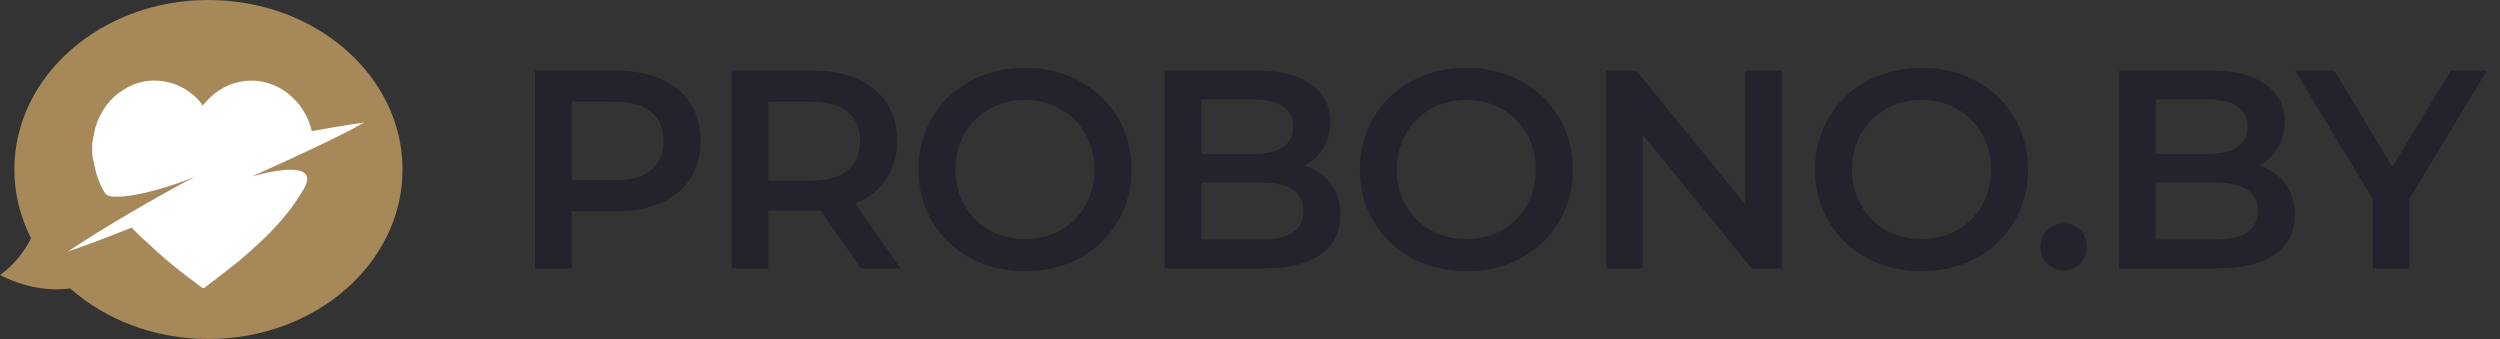 <svg fill="none" height="24" viewBox="0 0 177 24" width="177" xmlns="http://www.w3.org/2000/svg"><rect x="0" y="0" width="177" height="24" fill="#333333" stroke="none"/><path d="m14.758 0c-7.589 0-13.742 5.372-13.742 12 0 1.735.426 3.384 1.185 4.874-.557 1.081-1.291 1.95-2.202 2.6 1.675.837 3.33 1.151 4.971.947 2.493 2.209 5.956 3.58 9.787 3.58 7.589 0 13.742-5.372 13.742-12 0-6.628-6.153-12-13.742-12z" fill="#a78859"/><path d="m21.468 13.44c-.348.568-.701 1.128-1.119 1.635-.535.669-1.113 1.298-1.728 1.881-.565.532-1.138 1.054-1.728 1.537-.785.641-1.602 1.245-2.404 1.868-.055.052-.137.052-.191 0-.706-.539-1.43-1.054-2.116-1.625-.722-.6-1.413-1.233-2.11-1.878-.258-.239-.508-.486-.752-.744-1.724.69-3.288 1.283-4.519 1.698 2.709-1.813 6.176-3.799 9.002-5.31-1.976.87-5.907 1.918-6.369 1.176-.395-.633-.636-1.363-.779-2.113-.055-.218-.09-.419-.128-.627v-.788c.008-.044.017-.088.027-.132.069-.342.113-.683.212-1.025.332-1.13 1.048-2.08 2.001-2.656.888-.564 1.932-.761 2.944-.558.987.176 1.886.721 2.545 1.537.032.048.061.101.084.153.172-.187.298-.329.433-.465 1.692-1.719 4.319-1.73 6.022-.023.624.616 1.069 1.415 1.281 2.302 1.883-.352 3.725-.614 3.725-.614-1.417.807-4.491 2.273-7.975 3.828 1.478-.428 4.937-1.161 3.643.946z" fill="#fff"/><g fill="#22232d"><path d="m43.64 5c1.213 0 2.267.2 3.16.6.907.4 1.6.973 2.08 1.72.48.747.72 1.633.72 2.66 0 1.013-.24 1.9-.72 2.66-.48.747-1.173 1.32-2.08 1.72-.893.4-1.947.6-3.16.6h-3.16v4.04h-2.6v-14zm-.12 7.76c1.133 0 1.993-.24 2.58-.72s.88-1.167.88-2.06c0-.893-.293-1.58-.88-2.06s-1.447-.72-2.58-.72h-3.04v5.56z"/><path d="m60.956 19-2.86-4.1c-.12.013-.3.02-.54.02h-3.16v4.08h-2.6v-14h5.76c1.213 0 2.267.2 3.16.6.907.4 1.6.973 2.08 1.72.48.747.72 1.633.72 2.66 0 1.053-.26 1.96-.78 2.72-.507.76-1.24 1.327-2.2 1.7l3.22 4.6zm-.06-9.02c0-.893-.293-1.58-.88-2.06s-1.447-.72-2.58-.72h-3.04v5.58h3.04c1.133 0 1.993-.24 2.58-.72.587-.493.88-1.187.88-2.08z"/><path d="m72.565 19.2c-1.427 0-2.713-.307-3.86-.92-1.147-.627-2.047-1.487-2.7-2.58-.653-1.107-.98-2.34-.98-3.7s.327-2.587.98-3.68c.653-1.107 1.553-1.967 2.7-2.58 1.147-.627 2.433-.94 3.86-.94s2.713.313 3.86.94c1.147.613 2.047 1.467 2.7 2.56.653 1.093.98 2.327.98 3.7s-.327 2.607-.98 3.7-1.553 1.953-2.7 2.58c-1.147.613-2.433.92-3.86.92zm0-2.28c.933 0 1.773-.207 2.52-.62.747-.427 1.333-1.013 1.76-1.76.427-.76.64-1.607.64-2.54s-.213-1.773-.64-2.52c-.427-.76-1.013-1.347-1.76-1.76-.747-.427-1.587-.64-2.52-.64s-1.773.213-2.52.64c-.747.413-1.333 1-1.76 1.76-.427.747-.64 1.587-.64 2.52s.213 1.78.64 2.54c.427.747 1.013 1.333 1.76 1.76.747.413 1.587.62 2.52.62z"/><path d="m92.381 11.72c.773.253 1.387.68 1.84 1.28.453.587.68 1.32.68 2.2 0 1.213-.467 2.153-1.4 2.82-.933.653-2.293.98-4.08.98h-6.96v-14h6.56c1.653 0 2.927.327 3.82.98.893.64 1.34 1.527 1.34 2.66 0 .693-.16 1.307-.48 1.84-.32.533-.76.947-1.32 1.24zm-7.32-4.68v3.86h3.68c.907 0 1.6-.16 2.08-.48.493-.333.74-.813.74-1.44 0-.64-.247-1.12-.74-1.44-.48-.333-1.173-.5-2.08-.5zm4.2 9.92c2.013 0 3.02-.673 3.02-2.02s-1.007-2.02-3.02-2.02h-4.2v4.04z"/><path d="m103.816 19.2c-1.427 0-2.713-.307-3.86-.92-1.147-.627-2.047-1.487-2.7-2.58-.653-1.107-.98-2.34-.98-3.7s.327-2.587.98-3.68c.653-1.107 1.553-1.967 2.7-2.58 1.147-.627 2.433-.94 3.86-.94s2.713.313 3.86.94c1.147.613 2.047 1.467 2.7 2.56.653 1.093.98 2.327.98 3.7s-.327 2.607-.98 3.7-1.553 1.953-2.7 2.58c-1.147.613-2.433.92-3.86.92zm0-2.28c.933 0 1.773-.207 2.52-.62.747-.427 1.333-1.013 1.76-1.76.427-.76.64-1.607.64-2.54s-.213-1.773-.64-2.52c-.427-.76-1.013-1.347-1.76-1.76-.747-.427-1.587-.64-2.52-.64s-1.773.213-2.52.64c-.747.413-1.333 1-1.76 1.76-.427.747-.64 1.587-.64 2.52s.213 1.78.64 2.54c.427.747 1.013 1.333 1.76 1.76.747.413 1.587.62 2.52.62z"/><path d="m126.152 5v14h-2.14l-7.72-9.48v9.48h-2.58v-14h2.14l7.72 9.48v-9.48z"/><path d="m136.043 19.2c-1.426 0-2.713-.307-3.86-.92-1.146-.627-2.046-1.487-2.7-2.58-.653-1.107-.98-2.34-.98-3.7s.327-2.587.98-3.68c.654-1.107 1.554-1.967 2.7-2.58 1.147-.627 2.434-.94 3.86-.94 1.427 0 2.714.313 3.86.94 1.147.613 2.047 1.467 2.7 2.56.654 1.093.98 2.327.98 3.7s-.326 2.607-.98 3.7c-.653 1.093-1.553 1.953-2.7 2.58-1.146.613-2.433.92-3.86.92zm0-2.28c.934 0 1.774-.207 2.52-.62.747-.427 1.334-1.013 1.76-1.76.427-.76.64-1.607.64-2.54s-.213-1.773-.64-2.52c-.426-.76-1.013-1.347-1.76-1.76-.746-.427-1.586-.64-2.52-.64-.933 0-1.773.213-2.52.64-.746.413-1.333 1-1.76 1.76-.426.747-.64 1.587-.64 2.52s.214 1.78.64 2.54c.427.747 1.014 1.333 1.76 1.76.747.413 1.587.62 2.52.62z"/><path d="m146.109 19.14c-.454 0-.84-.153-1.16-.46-.32-.32-.48-.72-.48-1.2 0-.493.153-.893.46-1.2.32-.307.713-.46 1.18-.46.466 0 .853.153 1.16.46.32.307.48.707.48 1.2 0 .48-.16.88-.48 1.2-.32.307-.707.46-1.16.46z"/><path d="m159.952 11.72c.773.253 1.386.68 1.84 1.28.453.587.68 1.32.68 2.2 0 1.213-.467 2.153-1.4 2.82-.934.653-2.294.98-4.08.98h-6.96v-14h6.56c1.653 0 2.926.327 3.82.98.893.64 1.34 1.527 1.34 2.66 0 .693-.16 1.307-.48 1.84-.32.533-.76.947-1.32 1.24zm-7.32-4.68v3.86h3.68c.906 0 1.6-.16 2.08-.48.493-.333.74-.813.74-1.44 0-.64-.247-1.12-.74-1.44-.48-.333-1.174-.5-2.08-.5zm4.2 9.92c2.013 0 3.02-.673 3.02-2.02s-1.007-2.02-3.02-2.02h-4.2v4.04z"/><path d="m170.593 14.06v4.94h-2.6v-4.9l-5.5-9.1h2.78l4.1 6.82 4.14-6.82h2.56z"/></g></svg>